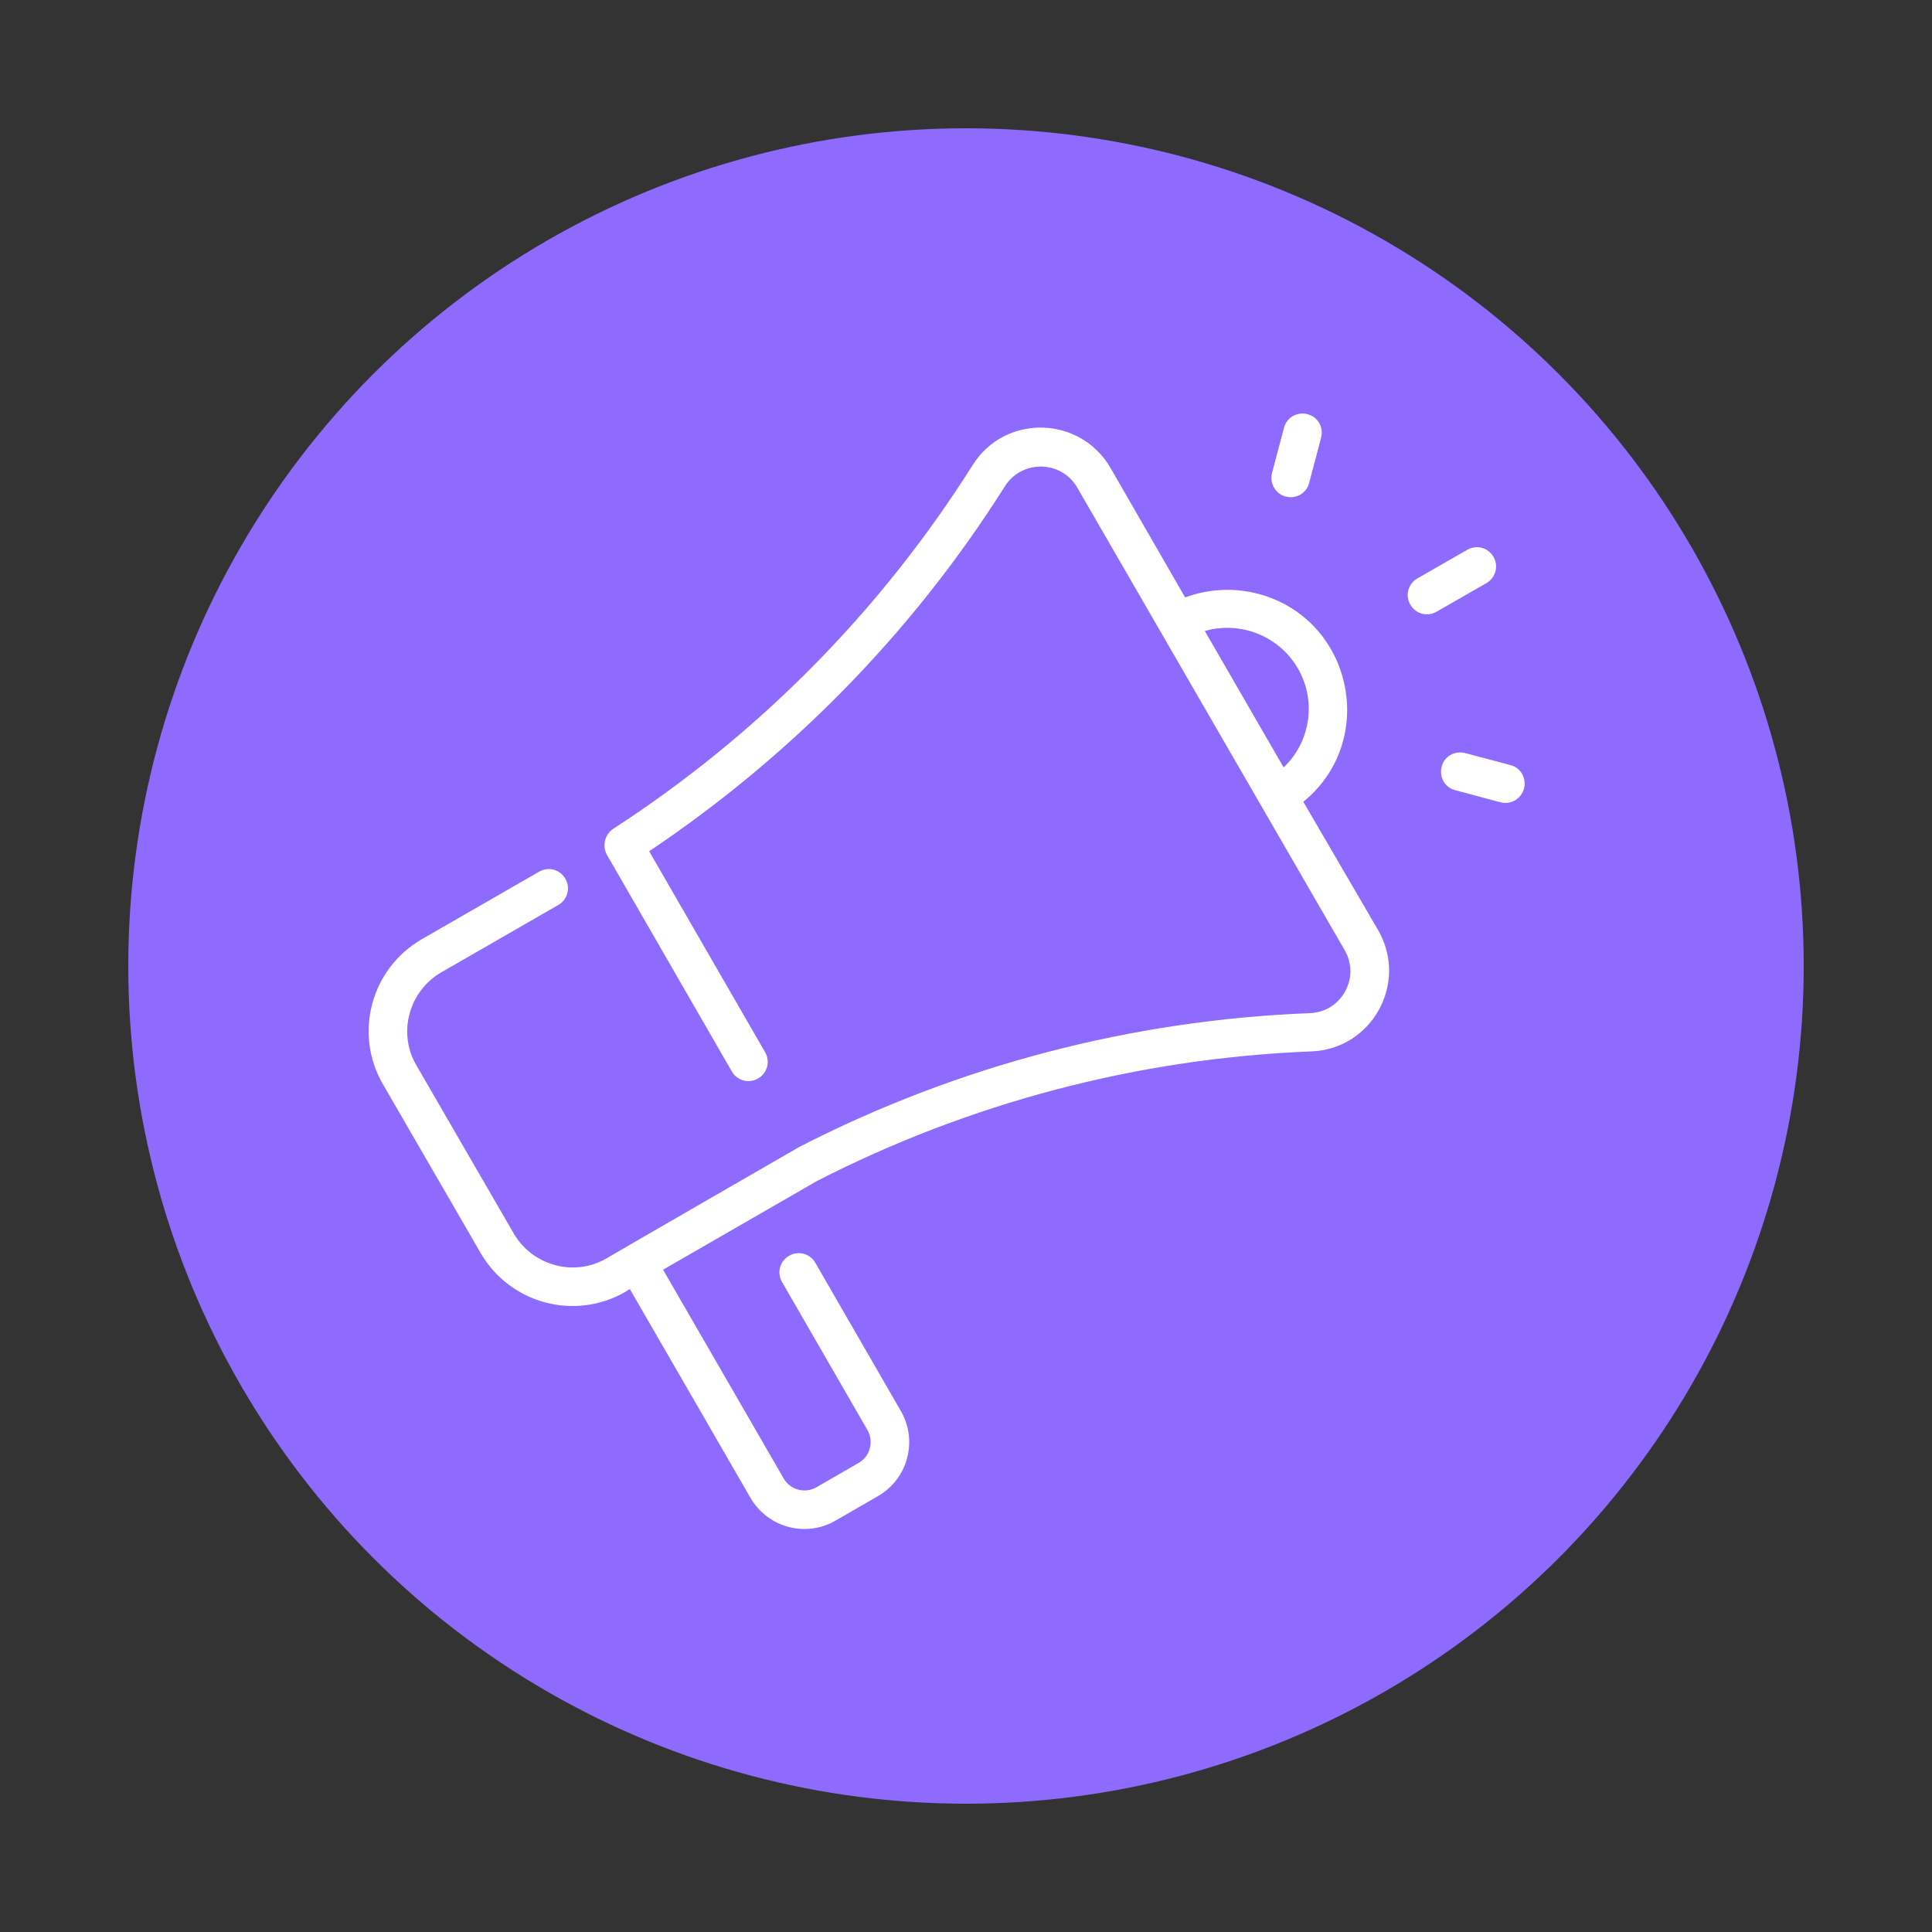 <?xml version="1.0" encoding="utf-8"?>
<!-- Generator: Adobe Illustrator 25.2.1, SVG Export Plug-In . SVG Version: 6.00 Build 0)  -->
<svg version="1.1" id="Layer_1" xmlns="http://www.w3.org/2000/svg" xmlns:xlink="http://www.w3.org/1999/xlink" x="0px" y="0px"
	 viewBox="0 0 500 500" style="enable-background:new 0 0 500 500;" xml:space="preserve">
<rect x="0" y="0" width="500" height="500" fill="#333333" stroke="none"/>
<style type="text/css">
	.st0{fill:#3552FF;}
	.st1{fill:#FFFFFF;}
	.st2{fill:#FF4343;}
	.st3{fill:#8E6BFE;}
	.st4{fill:#FFFFFF;stroke:#FFFFFF;stroke-width:0.25;stroke-miterlimit:10;}
	.st5{fill:#FFFFFF;fill-opacity:0;}
	.st6{fill:#8E6BFE;fill-opacity:0;}
	.st7{fill-rule:evenodd;clip-rule:evenodd;fill:#FFFFFF;stroke:#8E6BFE;stroke-width:1.4;stroke-miterlimit:10;}
	.st8{fill:#FFFFFF;stroke:#FFFFFF;stroke-width:3;stroke-miterlimit:10;}
	.st9{fill:#FFFFFF;stroke:#8E6BFE;stroke-miterlimit:10;}
	.st10{fill:#FFFFFF;stroke:#8E6BFE;stroke-width:0.5;stroke-miterlimit:10;}
	.st11{fill-rule:evenodd;clip-rule:evenodd;fill:#FFFFFF;}
	.st12{fill:#FFFFFF;stroke:#FFFFFF;stroke-miterlimit:10;}
</style>
<circle class="st3" cx="250" cy="250" r="216.8"/>
<path class="st1" d="M337.3,207.5c19.5-15.9,12.7-47.3-11.6-53.8c-6.4-1.7-12.9-1.3-19,0.9l-19.3-33.5c-7.9-13.6-27.4-14-35.7-0.7
	c-23.8,37.7-55.4,69.7-93,94.1c-2.1,1.4-2.9,4.2-1.7,6.6c0.2,0.4,32.2,55.8,32.4,56.2c1.4,2.4,4.4,3.2,6.8,1.8
	c2.4-1.4,3.2-4.4,1.8-6.8l-30-52c35.8-24,67.6-55.7,92.1-94.5c4.4-6.9,14.6-6.7,18.7,0.4L348,245.9c4.1,7.1-0.8,16-9,16.3
	c-46,1.8-91,13.5-132.1,34.6c-0.2,0.1-46.8,27-50,28.9c-8.3,4.8-19,1.9-23.9-6.4l-25.3-43.7c-4.8-8.3-1.9-19,6.4-23.9l30.4-17.5
	c2.4-1.4,3.2-4.4,1.8-6.8c-1.4-2.4-4.4-3.2-6.8-1.8l-30.4,17.5c-13.1,7.6-17.6,24.4-10,37.5l25.3,43.7c7.6,13.1,24.4,17.6,37.5,10
	l1.1-0.7l31.2,54c4.5,7.8,14.4,10.4,22.1,5.9l10.9-6.3c7.8-4.5,10.4-14.4,5.9-22.1l-22.1-38.3c-1.4-2.4-4.4-3.2-6.8-1.8
	c-2.4,1.4-3.2,4.4-1.8,6.8l22.1,38.3c1.7,3,0.7,6.8-2.3,8.5l-10.9,6.3c-3,1.7-6.8,0.7-8.5-2.3l-31.2-54l39.9-23
	c39.1-20,82.5-31.7,127.9-33.5c15.7-0.6,25.1-17.7,17.3-31.3L337.3,207.5z M335.9,173c4.9,8.5,3.2,19.1-3.7,25.6l-20.4-35.3
	C320.8,160.7,330.9,164.4,335.9,173z M384.7,150.9l-12.9,7.4c-2.4,1.4-5.4,0.6-6.8-1.8c-1.4-2.4-0.6-5.4,1.8-6.8l12.9-7.4
	c2.4-1.4,5.4-0.6,6.8,1.8C387.9,146.4,387.1,149.5,384.7,150.9z M329.2,122.4l3.1-11.7c0.7-2.7,3.4-4.2,6.1-3.5
	c2.7,0.7,4.2,3.4,3.5,6.1l-3.1,11.7c-0.7,2.7-3.4,4.2-6.1,3.5C330.1,127.8,328.5,125.1,329.2,122.4z M394.4,204.1
	c-0.6,2.2-2.6,3.7-4.8,3.7c-0.9,0-0.3,0.1-13-3.3c-2.7-0.7-4.2-3.4-3.5-6.1s3.4-4.2,6.1-3.5l11.7,3.1
	C393.6,198.7,395.1,201.4,394.4,204.1L394.4,204.1z"/>
</svg>
